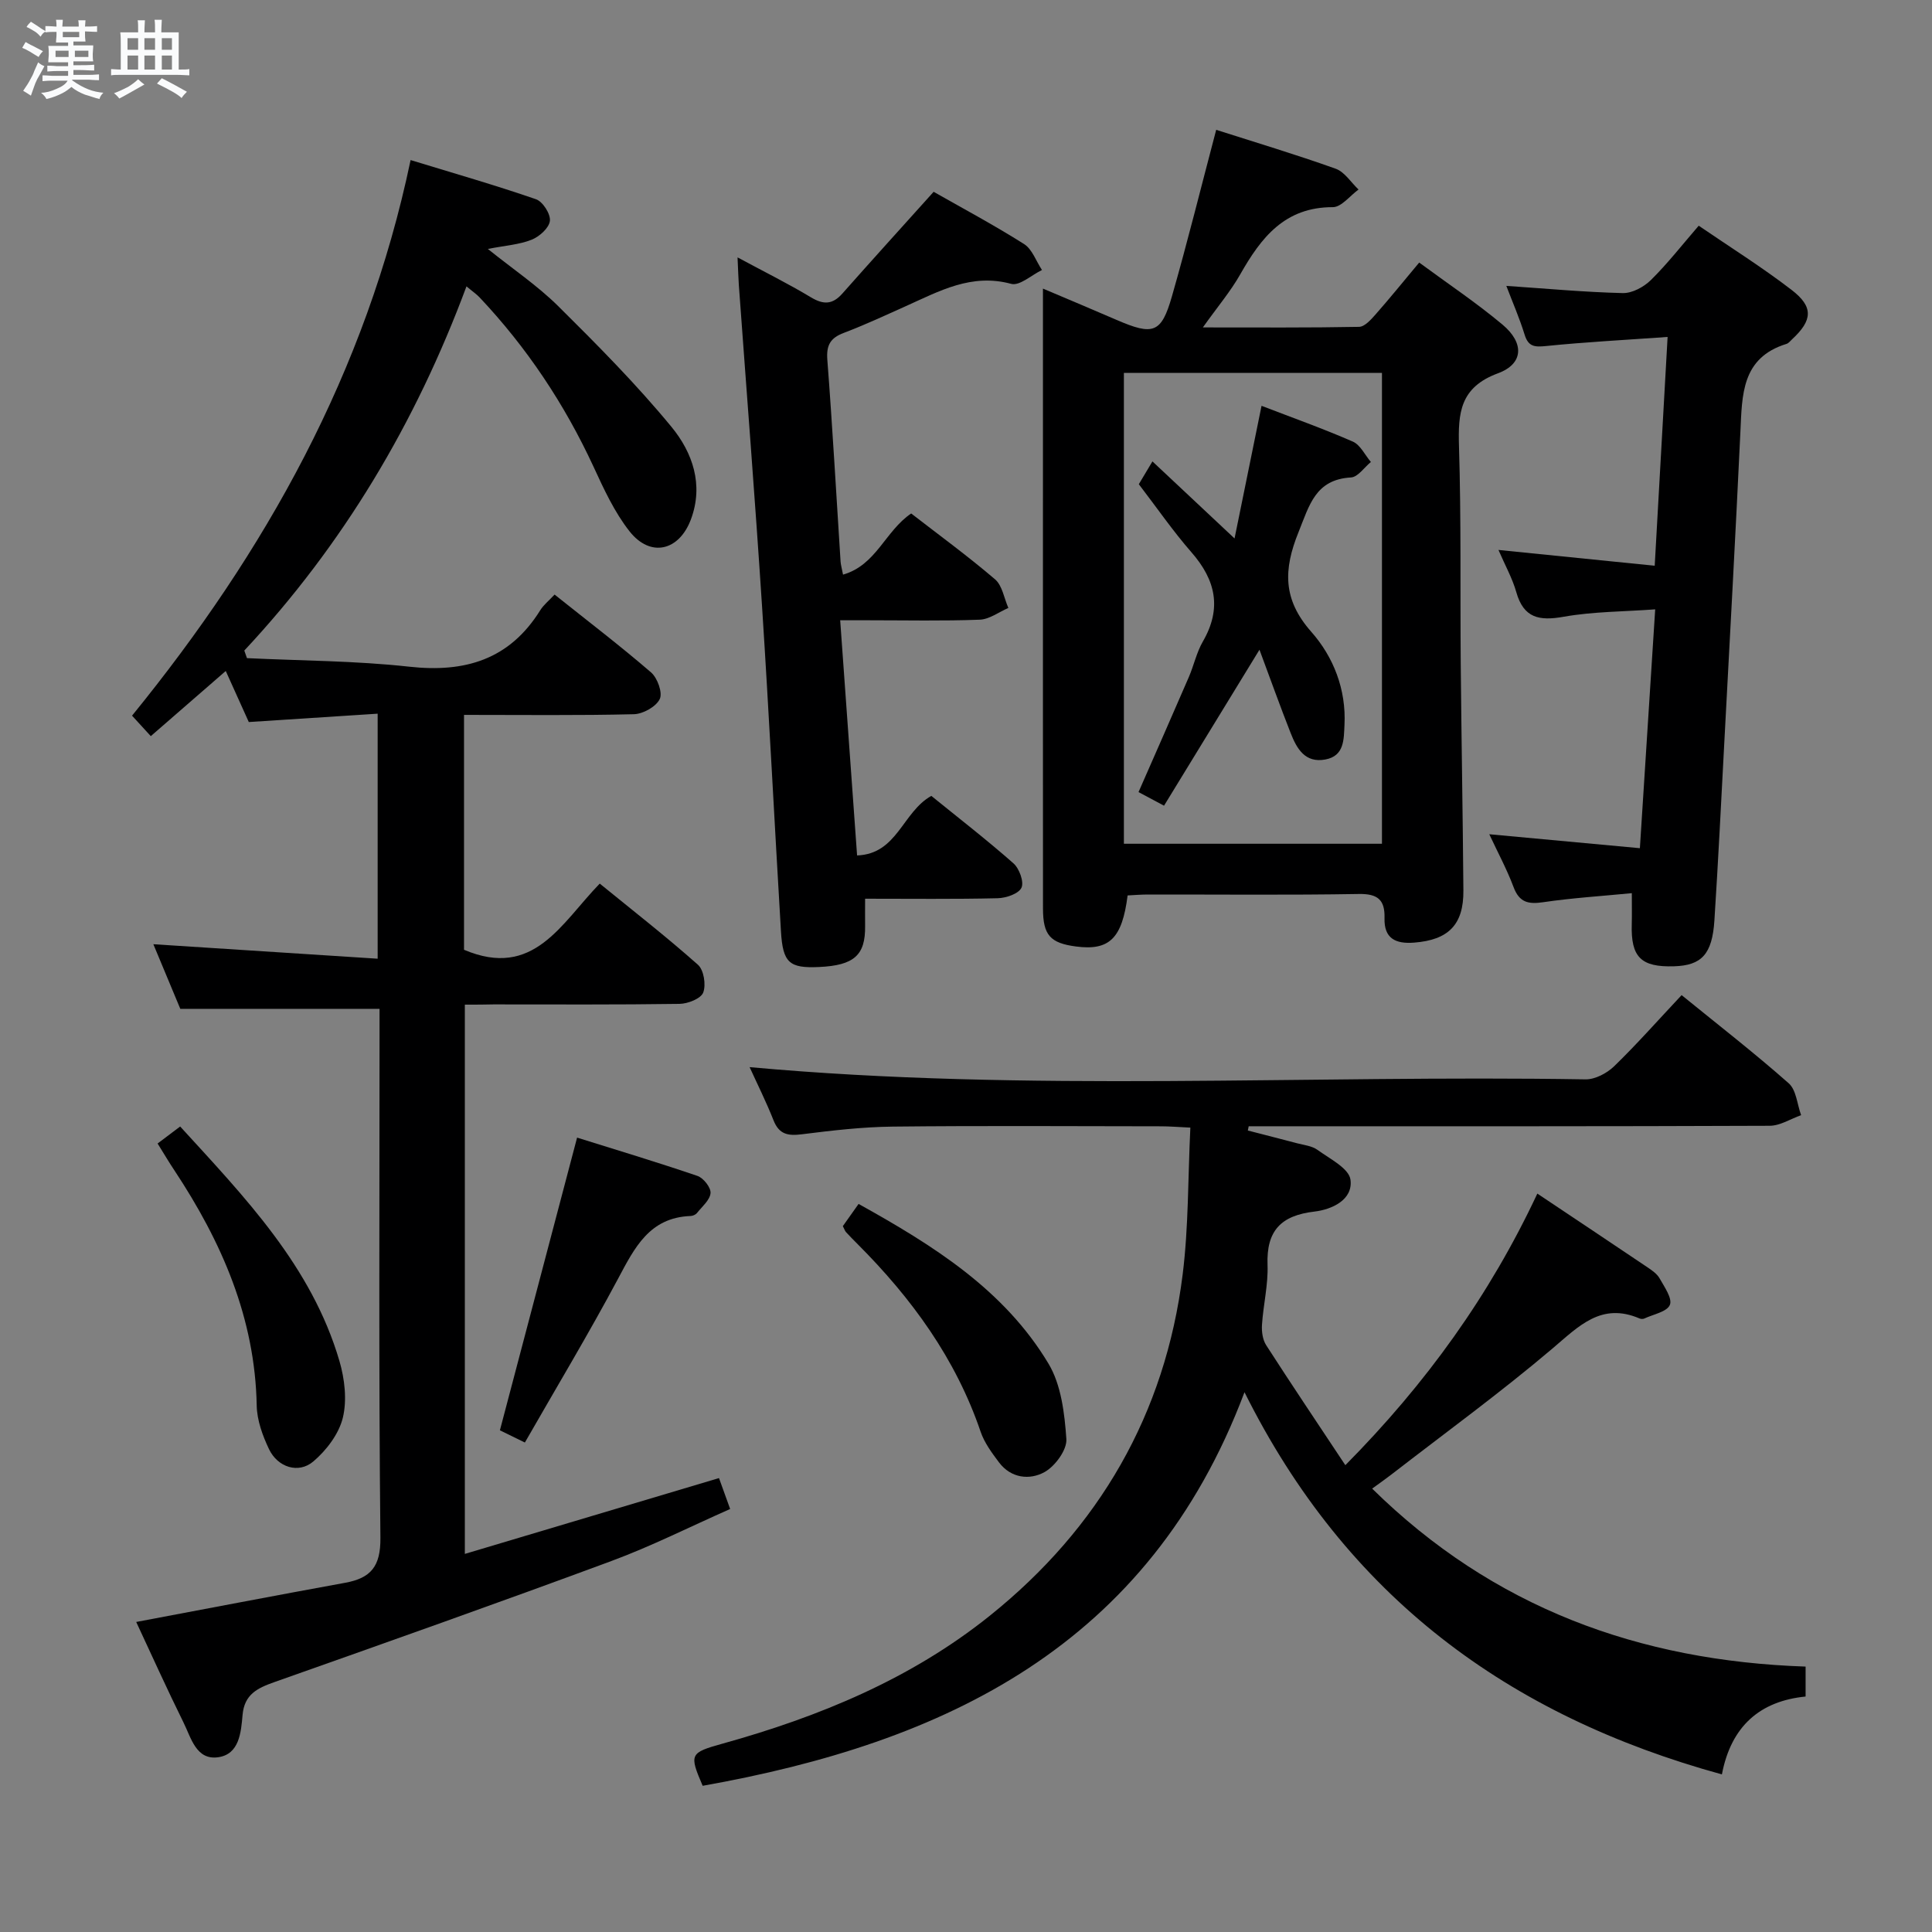 <svg enable-background="new 0 0 400 400" viewBox="0 0 400 400" xmlns="http://www.w3.org/2000/svg"><rect x="0" y="0" width="400" height="400" fill="#808080" stroke="none"/><path d="m6.8 9.5c.6.3 1.3.7 2.1 1.1-.4.4-.7.8-.9 1.2-.7-.4-1.3-.8-1.8-1.1s-1.1-.6-1.6-.8c.2-.4.5-.8.7-1.2.4.2.8.5 1.5.8zm.9 6.9c-.3.6-.5 1.1-.7 1.7s-.4 1.1-.6 1.7c-.6-.4-1.1-.7-1.6-1 .7-1 1.2-1.8 1.5-2.4.3-.5.6-1.1.8-1.7.3-.6.5-1.2.8-1.8.3.3.8.6 1.3.8-.7 1.3-1.2 2.2-1.5 2.7zm.1-11c.4.3 1 .7 1.7 1.1-.5.2-.8.6-1.1 1.1-.5-.6-1-1-1.4-1.2s-.9-.6-1.5-.8c.2-.4.5-.7.9-1.1.5.3.9.6 1.4.9zm10.5 13.1c1 .4 2 .6 3.1.7-.4.4-.7.8-.8 1.3-.9-.2-1.9-.6-3-.9-1-.4-2-.9-2.8-1.6-.5.4-1.1.9-1.9 1.3s-1.9.9-3.3 1.2c-.1-.3-.5-.8-1.1-1.3 1 0 2.1-.3 3.2-.8 1.2-.5 1.9-1 2.3-1.7h-3.2c-.4 0-1 0-2 .1v-1.2c1 0 1.7.1 2 .1h3.3v-1h-2.3c-.2 0-.9 0-2 .1v-1.2c1.2 0 1.9.1 2 .1h2.3v-.8h-4.1c0-.7.1-1.2.1-1.6 0-.5 0-1.1-.1-1.8h4.1v-.7h-2.5c0-.6.1-1.1.1-1.6v-.6h-.5c-.4 0-1 0-1.8.1v-1.3c1.2 0 1.9.1 2.1.1h.2c0-.3 0-.8-.1-1.4h1.4c0 .6-.1 1-.1 1.4h3.4c0-.4 0-.8-.1-1.3h1.5c0 .4-.1.9-.1 1.3.7 0 1.5 0 2.5-.1v1.2c-1 0-1.8-.1-2.5-.1v.6c0 .3 0 .8.1 1.5h-2.5v.8h4.1c0 .7-.1 1.3-.1 1.8s0 1 .1 1.5h-4.1v.8h1.4c.8 0 1.8 0 2.9-.1v1.2c-1 0-1.9-.1-2.8-.1h-1.5v1h3.2c.3 0 1 0 2.1-.1v1.2c-1.1 0-1.8-.1-2.1-.1h-3.4l-.1.1c1.4 1 2.4 1.5 3.4 1.9zm-4.1-6.7v-1.3h-2.7v1.3zm2.2-4.1v-1.1h-3.4v1.1zm1.9 4.1v-1.3h-2.8v1.3z" fill="#fafbfc"/><path d="m37 6.7v2.3 5.4c1 0 1.8 0 2.2-.1v1.3c-.6 0-1.5-.1-2.5-.1h-11.9c-.7 0-1.3 0-1.8.1v-1.3c.5 0 1.1.1 2 .1v-5.2c0-1 0-1.8-.1-2.5h3.7c0-1.3 0-2.1-.1-2.5h1.5c0 .4-.1 1.3-.1 2.5h2.2c0-1.2 0-2.1-.1-2.6h1.5c0 .4-.1 1.3-.1 2.6zm-12.3 13.7c-.3-.4-.7-.8-1.1-1.1 1.1-.4 2.1-.9 2.9-1.3.8-.5 1.5-1 2.1-1.6.4.4.9.8 1.3 1.1-2.5 1.4-4.2 2.4-5.2 2.9zm3.9-10.1v-2.4h-2.2v2.4zm0 4.1v-2.9h-2.2v2.9zm3.5-4.1v-2.4h-2.2v2.4zm0 4.1v-2.9h-2.2v2.9zm.4 2.9 1-1.1c.6.3 1.4.7 2.5 1.3s2 1.1 2.7 1.5c-.4.4-.8.8-1.1 1.3-.8-.8-2.5-1.7-5.1-3zm3.1-7v-2.4h-2.1v2.4zm0 4.1v-2.9h-2.1v2.9z" fill="#fafbfc"/><g fill="#000001"><path d="m96.24 208v113.72c17.68-5.28 34.9-10.41 52.62-15.7.62 1.71 1.32 3.66 2.31 6.4-8.26 3.65-16.24 7.68-24.58 10.77-23.19 8.59-46.5 16.84-69.81 25.08-3.5 1.24-6.19 2.53-6.56 6.8-.32 3.58-.65 8.13-5.06 8.75-4.54.64-5.59-4.01-7.15-7.16-3.45-6.98-6.64-14.07-9.81-20.85 14.61-2.75 28.92-5.5 43.25-8.11 5.33-.97 7.37-3.38 7.31-9.32-.36-34.66-.18-69.32-.18-103.99 0-1.96 0-3.93 0-5.52-13.92 0-27.3 0-41.25 0-1.65-3.95-3.61-8.65-5.58-13.38 15.58 1.01 30.78 1.99 46.44 3 0-17.25 0-33.48 0-50.73-8.81.57-17.49 1.14-26.68 1.73-1.43-3.17-3.04-6.74-4.77-10.57-5.32 4.63-10.31 8.96-15.52 13.49-1.36-1.48-2.45-2.67-3.88-4.24 27.57-33.89 48.46-71.08 57.67-115.03 9.03 2.76 17.57 5.21 25.96 8.11 1.4.48 3.05 3.06 2.88 4.48-.17 1.47-2.17 3.26-3.78 3.9-2.55 1.02-5.44 1.2-9.07 1.91 5.2 4.18 10.28 7.6 14.56 11.83 8.12 8.05 16.22 16.21 23.47 25.02 4.33 5.27 6.71 11.95 4.01 19.16-2.45 6.53-8.38 7.93-12.69 2.47-3.13-3.97-5.33-8.76-7.47-13.4-6-12.96-13.79-24.66-23.58-35.04-.65-.69-1.46-1.23-2.72-2.29-10.54 28.36-25.57 53.53-46 75.4.18.52.37 1.05.55 1.57 11.2.54 22.46.54 33.59 1.77 11.57 1.28 20.77-1.47 27.13-11.68.68-1.1 1.76-1.95 2.97-3.25 6.84 5.46 13.57 10.59 19.97 16.11 1.33 1.15 2.44 4.23 1.8 5.53-.77 1.58-3.46 3.08-5.35 3.13-11.47.28-22.95.14-35.17.14v24.6 24.03c14.44 6.13 20.08-5.45 28.1-13.7 6.91 5.63 13.81 11.01 20.34 16.81 1.21 1.08 1.7 4.15 1.08 5.75-.49 1.26-3.18 2.32-4.91 2.34-12.83.19-25.66.11-38.49.11-1.82.05-3.63.05-5.95.05z"/><path d="m257.66 288.24c-19.82 52.65-62.06 72.58-112.18 81.49-2.8-6.52-2.69-6.84 4.09-8.72 20.03-5.57 39.06-13.41 55.37-26.5 22.63-18.16 36.31-41.75 39.92-70.67 1.23-9.85 1.08-19.87 1.59-30.38-2.56-.12-4.32-.27-6.08-.27-18.49-.02-36.99-.14-55.48.06-6.3.07-12.61.8-18.86 1.59-2.87.36-4.72.05-5.88-2.89-1.52-3.85-3.38-7.56-4.95-11.01 57.62 5.25 115.38 1.58 173.07 2.53 1.98.03 4.43-1.27 5.92-2.71 4.75-4.61 9.14-9.59 13.97-14.73 7.64 6.21 15.11 12.01 22.18 18.26 1.57 1.39 1.74 4.35 2.56 6.59-2.17.77-4.33 2.19-6.51 2.2-34.15.14-68.31.1-102.46.1-1.8 0-3.6 0-5.4 0-.06.29-.12.59-.18.88 3.4.88 6.8 1.74 10.19 2.64 1.44.38 3.09.54 4.23 1.37 2.54 1.84 6.51 3.82 6.83 6.16.58 4.23-3.95 6.2-7.44 6.61-6.97.81-9.99 3.98-9.73 11.05.15 4.11-.88 8.25-1.15 12.39-.09 1.4.13 3.09.87 4.23 5.2 8.08 10.57 16.06 16.39 24.84 16.81-16.98 29.93-35.28 39.75-56.23 7.81 5.22 15.29 10.2 22.74 15.22.96.65 2.03 1.37 2.57 2.33.99 1.76 2.68 4.16 2.13 5.49-.59 1.43-3.41 1.95-5.28 2.82-.27.13-.7.12-.98 0-7.93-3.4-12.56 1.56-18.04 6.21-10.76 9.13-22.21 17.46-33.38 26.11-1.16.9-2.37 1.74-3.96 2.9 25.03 24.64 55.27 35.68 89.74 36.85v6.2c-9.41.93-15.42 6.1-17.33 16.12-44.22-12.15-77.74-36.79-98.84-79.13z"/><path d="m233.46 185.39c-1.13 8.91-3.78 11.48-10.69 10.57-5.34-.7-6.82-2.36-6.83-7.83-.02-28.32-.01-56.65-.01-84.97 0-14.16 0-28.31 0-43.41 5.43 2.3 10.34 4.36 15.24 6.48 7.59 3.28 9.27 2.78 11.46-4.86 3.24-11.3 6.06-22.72 9.17-34.49 8.09 2.59 16.49 5.1 24.73 8.05 1.86.66 3.17 2.83 4.74 4.31-1.77 1.28-3.55 3.65-5.32 3.65-9.96-.02-14.85 6.3-19.17 13.91-2.01 3.54-4.68 6.69-7.74 10.99 11.53 0 21.94.08 32.34-.12 1.16-.02 2.46-1.49 3.4-2.55 2.96-3.36 5.78-6.85 9.05-10.76 5.87 4.33 11.8 8.29 17.24 12.84 4.54 3.8 4.4 8.12-.94 10.09-7.9 2.92-8.27 8.26-8.06 15.19.46 14.98.23 29.98.36 44.97.14 15.64.43 31.28.55 46.92.06 7.12-3.13 10.24-10.21 10.79-3.87.3-6.24-.88-6.12-5.08.1-3.76-1.38-5.06-5.33-4.99-14.49.25-28.99.09-43.49.11-1.48-.01-2.95.12-4.37.19zm-.77-108.18v97.48h53.43c0-32.67 0-65.02 0-97.48-17.95 0-35.42 0-53.43 0z"/><path d="m152.7 53.29c5.67 3.05 10.55 5.47 15.2 8.27 2.6 1.56 4.46 1.51 6.49-.77 6.16-6.96 12.4-13.84 18.91-21.08 5.81 3.31 12.41 6.83 18.71 10.81 1.7 1.07 2.5 3.55 3.72 5.38-2.14 1.03-4.63 3.34-6.37 2.87-8.25-2.24-14.91 1.52-21.85 4.63-4.24 1.9-8.47 3.87-12.81 5.52-2.78 1.05-3.64 2.53-3.41 5.57 1.07 13.91 1.84 27.85 2.74 41.77.04.63.23 1.26.51 2.71 6.89-1.97 8.72-9.02 14.11-12.66 5.71 4.42 11.72 8.81 17.36 13.63 1.51 1.29 1.87 3.91 2.76 5.93-1.98.85-3.93 2.36-5.94 2.43-7.65.29-15.32.12-22.99.12-1.79 0-3.58 0-5.89 0 1.19 16.53 2.33 32.39 3.5 48.69 8.35-.3 9.37-8.97 15.37-12.33 5.53 4.49 11.43 9.05 17.01 13.97 1.21 1.07 2.22 3.85 1.65 5.05-.59 1.25-3.19 2.13-4.94 2.17-8.96.21-17.93.1-27.43.1 0 2.13-.02 3.9 0 5.66.08 6.04-2.29 8.15-9.55 8.48-6.14.28-7.48-.86-7.87-7.36-1.34-22.4-2.46-44.82-3.91-67.21-1.44-22.21-3.2-44.41-4.81-66.61-.1-1.48-.14-2.96-.27-5.74z"/><path d="m345.26 69.76c-8.99.64-17.09 1.06-25.14 1.88-2.37.24-3.69.18-4.47-2.37-1.06-3.43-2.51-6.74-3.78-10.08 8.29.56 16.19 1.3 24.1 1.49 1.95.05 4.37-1.26 5.83-2.7 3.42-3.37 6.4-7.2 9.9-11.25 6.48 4.43 13.09 8.57 19.24 13.3 4.58 3.52 4.33 6.29.08 10.23-.37.34-.71.81-1.15.94-9.34 2.88-9.18 10.58-9.54 18.24-1.01 21.43-2.19 42.85-3.33 64.27-.65 12.28-1.26 24.57-2.05 36.84-.45 7.02-2.66 9.34-8.36 9.51-6.86.21-8.96-1.9-8.75-8.75.05-1.81.01-3.62.01-6.39-6.28.61-12.34.99-18.33 1.87-3.09.46-4.96.06-6.15-3.12-1.37-3.66-3.25-7.14-5.03-10.95 10.63.99 20.64 1.92 31.18 2.89 1.07-16.73 2.09-32.57 3.17-49.45-6.55.48-12.84.45-18.94 1.53-5.05.9-8.29.3-9.82-5.1-.8-2.83-2.28-5.47-3.69-8.73 10.92 1.1 21.35 2.16 32.35 3.27.91-16.06 1.75-31.09 2.67-47.37z"/><path d="m119.48 235.53c7.98 2.5 16.5 5.06 24.92 7.93 1.24.42 2.81 2.42 2.71 3.56-.13 1.45-1.76 2.8-2.82 4.13-.28.35-.87.6-1.34.61-8.51.33-11.57 6.58-15 13.01-6.07 11.37-12.72 22.43-19.28 33.89-2.46-1.2-4.04-1.98-5.17-2.53 5.32-20.15 10.53-39.91 15.98-60.6z"/><path d="m32.63 236.75c1.58-1.19 2.88-2.17 4.67-3.52 13.43 14.7 27.2 28.9 32.97 48.53 1.09 3.72 1.6 8.1.71 11.77-.82 3.36-3.4 6.75-6.11 9.05-3.07 2.61-7.38 1.21-9.17-2.54-1.33-2.79-2.49-5.98-2.55-9.02-.34-18.16-7.26-33.92-17.05-48.72-1.1-1.64-2.11-3.36-3.47-5.55z"/><path d="m174.5 253.86c.91-1.29 1.93-2.73 3.26-4.6 15.47 8.6 30.14 17.76 39.32 33.07 2.64 4.41 3.33 10.31 3.7 15.61.15 2.24-2.33 5.62-4.52 6.84-3.06 1.69-6.93 1.3-9.42-2-1.48-1.97-3.03-4.06-3.81-6.35-5.16-15.15-14.28-27.64-25.45-38.83-.82-.82-1.64-1.65-2.43-2.51-.21-.24-.31-.58-.65-1.23z"/><path d="m260.76 134.52c-6.89 11.25-13.24 21.65-19.76 32.29-2.19-1.17-3.6-1.92-5.28-2.82 3.56-8.12 7.02-15.95 10.41-23.8 1.05-2.43 1.61-5.13 2.92-7.39 3.95-6.84 2.66-12.69-2.36-18.44-3.82-4.37-7.13-9.18-10.91-14.11.74-1.24 1.56-2.61 2.82-4.72 5.6 5.25 10.96 10.29 17 15.95 1.9-9.32 3.69-18.14 5.59-27.46 6.41 2.47 12.75 4.72 18.9 7.41 1.56.68 2.51 2.78 3.74 4.22-1.37 1.11-2.68 3.11-4.11 3.2-7.38.42-8.62 5.74-10.87 11.31-3.14 7.76-3.29 13.94 2.63 20.64 4.6 5.2 7.26 11.95 6.88 19.31-.15 2.94 0 6.39-3.94 7.13-4.21.8-5.94-2.24-7.2-5.46-2.17-5.5-4.15-11.06-6.46-17.26z"/></g></svg>